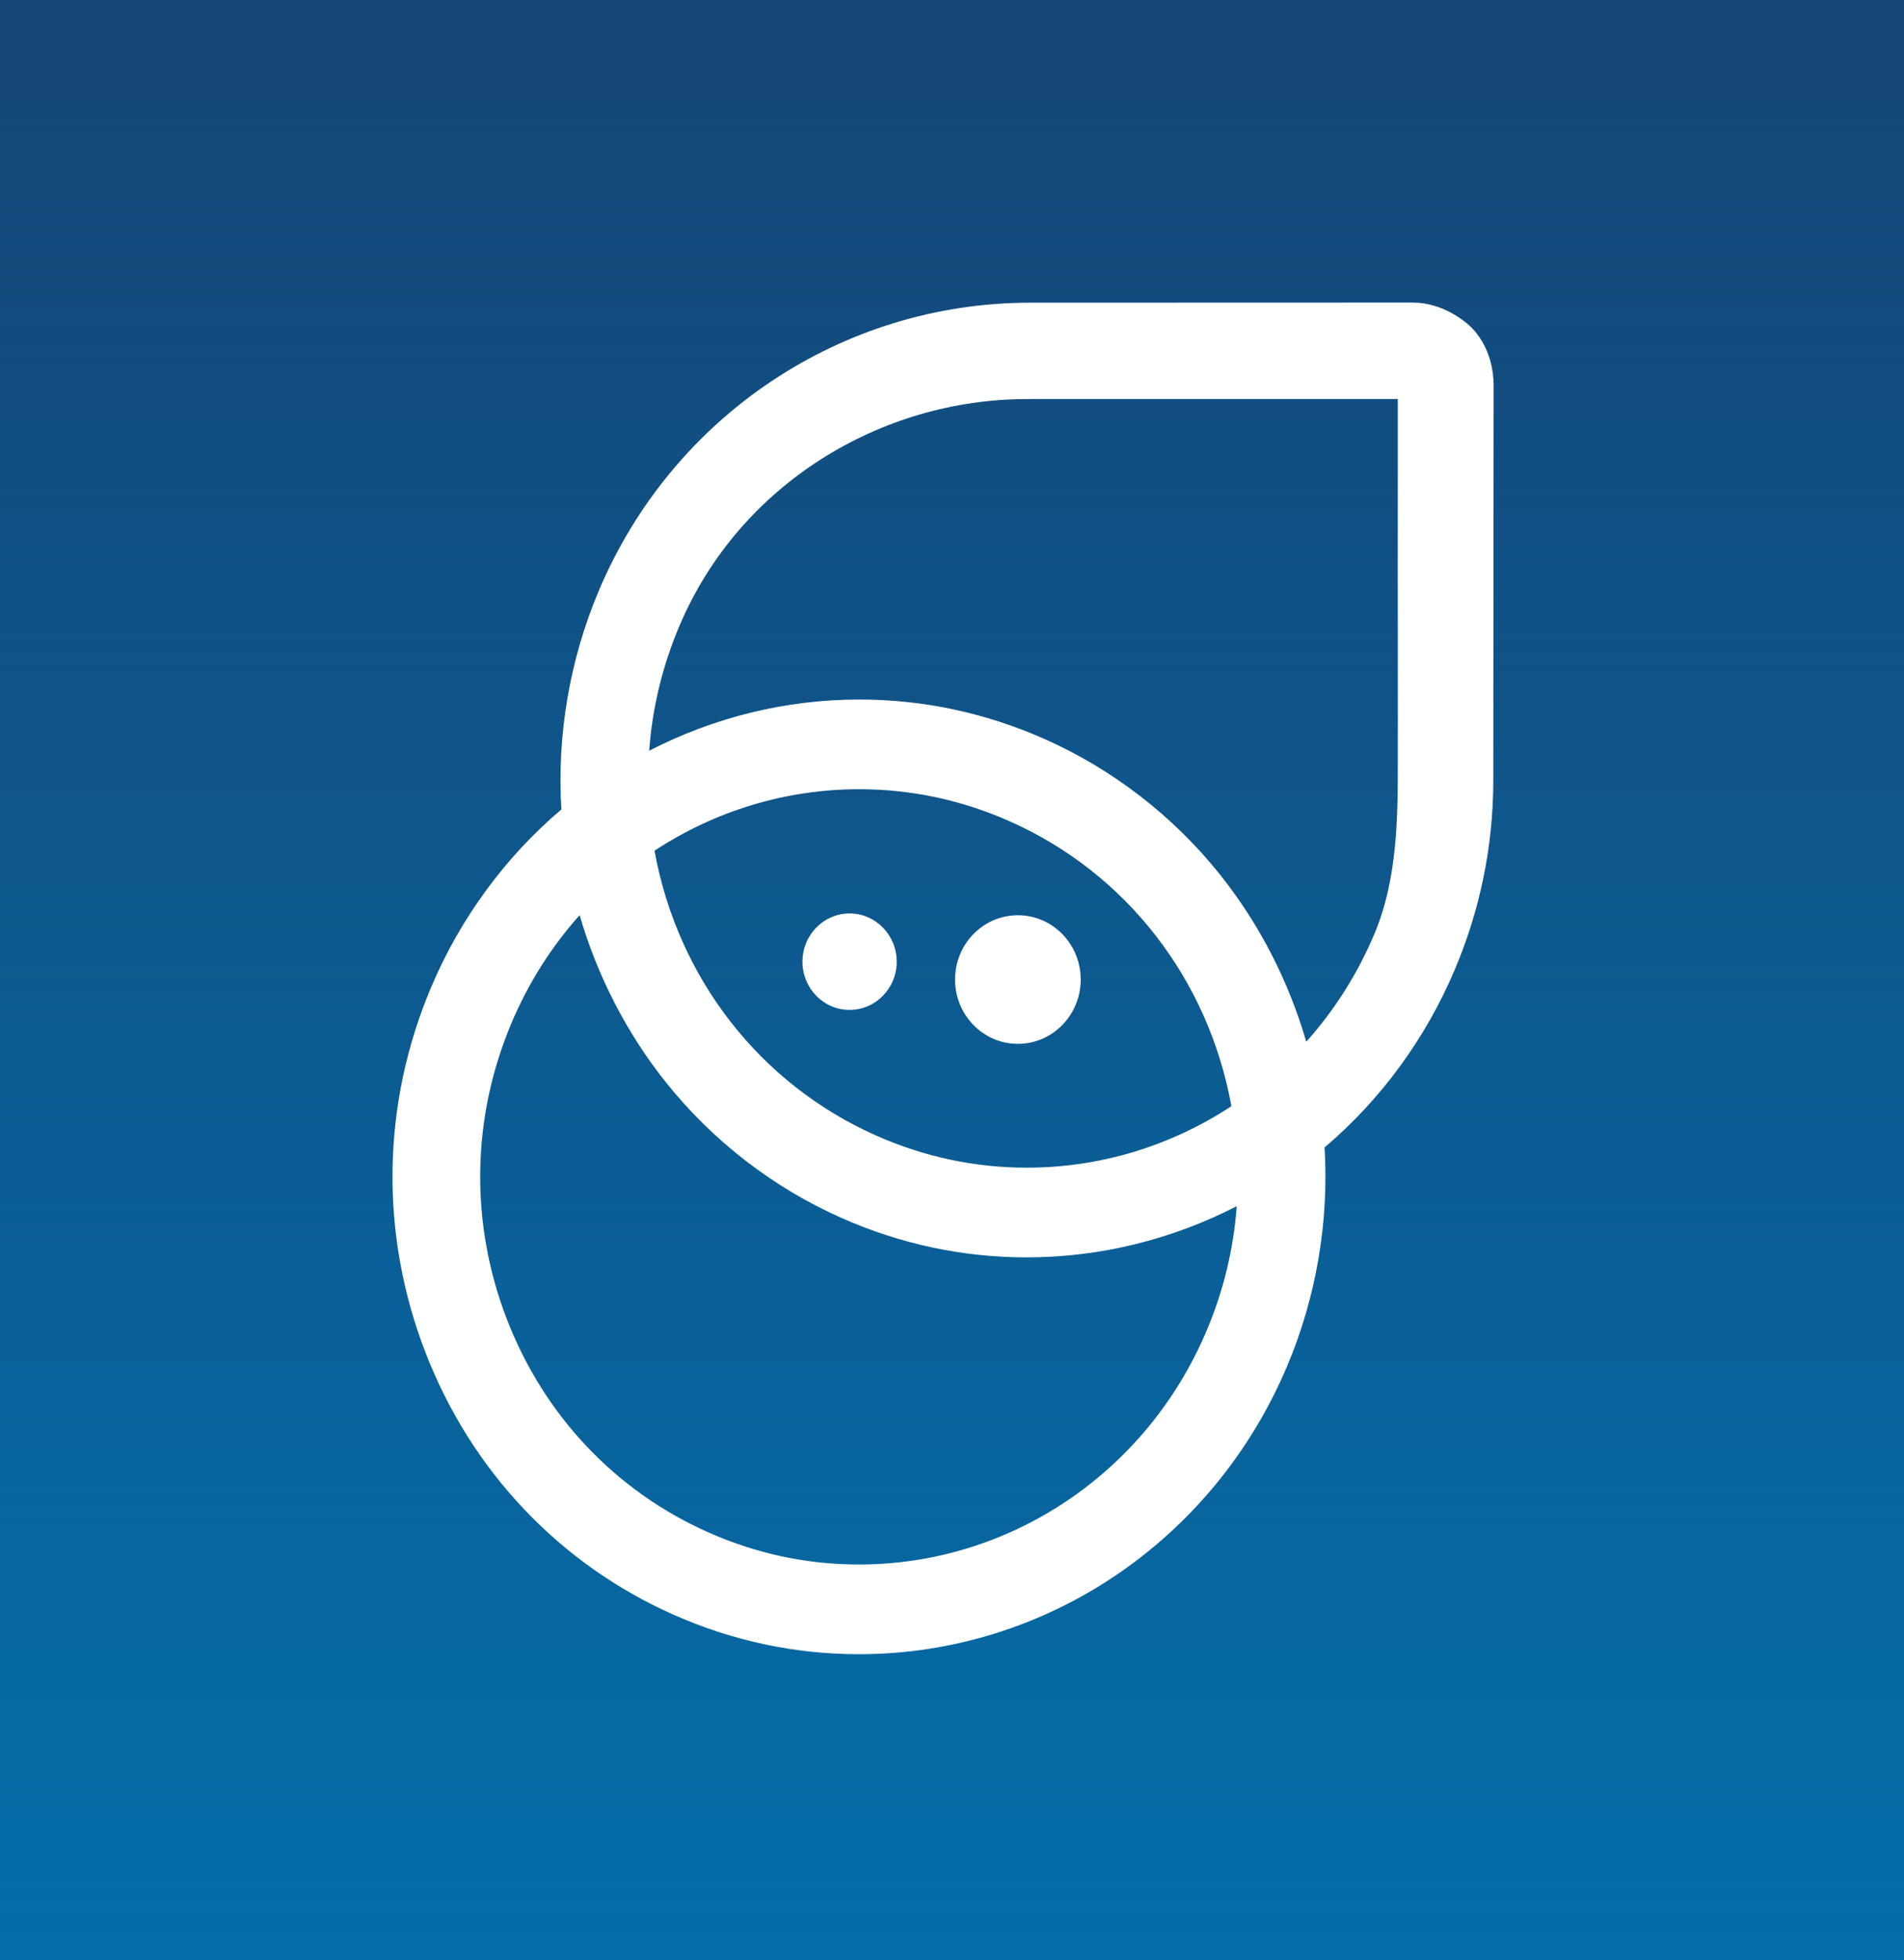 <svg width="512" height="527" viewBox="0 0 512 527" fill="none" xmlns="http://www.w3.org/2000/svg">
<rect width="512" height="527" fill="#154576"/>
<rect width="512" height="527" fill="url(#paint0_linear_1811_6168)"/>
<path fill-rule="evenodd" clip-rule="evenodd" d="M395.204 87.599C394.187 86.652 388.122 81.348 379.967 81.348C373.936 81.348 300.016 81.372 281.327 81.378L277.058 81.379C226.462 81.379 180.925 111.752 161.046 158.758C153.209 177.286 149.736 197.584 150.953 217.621C135.845 230.429 123.761 246.915 115.925 265.445C102.622 296.898 102.087 331.769 114.417 363.633C126.747 395.498 150.467 420.543 181.207 434.154C197.067 441.177 213.802 444.738 230.948 444.739C281.009 444.739 326.21 414.364 346.09 367.357C353.926 348.83 357.4 328.531 356.183 308.493C371.292 295.685 383.375 279.198 391.211 260.67C398.023 244.564 401.503 227.572 401.555 210.155L401.561 203.315C401.581 180.913 401.644 110.835 401.644 103.725C401.644 93.79 396.287 88.556 395.204 87.599ZM332.569 324.282C331.724 335.794 329.006 347.031 324.461 357.78C308.316 395.954 271.613 420.62 230.956 420.62C217.039 420.62 203.451 417.727 190.567 412.023C165.605 400.97 146.343 380.632 136.33 354.757C126.317 328.881 126.752 300.564 137.554 275.022C142.101 264.272 148.247 254.553 155.872 246.04C160.598 262.349 168.496 277.707 178.967 290.858C191.548 306.66 207.925 319.319 226.328 327.468C242.184 334.489 258.916 338.049 276.055 338.049C295.671 338.048 315.048 333.309 332.569 324.282ZM276.068 313.931C262.155 313.931 248.569 311.039 235.689 305.336C204.355 291.462 182.218 262.957 176.002 228.713C192.495 217.89 211.472 212.184 231.069 212.184C244.982 212.184 258.568 215.076 271.449 220.779C302.782 234.653 324.919 263.158 331.135 297.402C314.641 308.224 295.664 313.931 276.068 313.931ZM174.567 201.832C175.413 190.318 178.13 179.083 182.675 168.335C198.819 130.161 236.907 107.28 276.153 107.292C276.365 107.292 276.297 107.291 276.198 107.289C275.967 107.286 275.57 107.28 278.286 107.28H282.154H291.819H309.737H375.88V127.318C375.88 130.414 375.877 133.962 375.873 137.824V137.851C375.865 146.727 375.856 157.261 375.88 167.788C375.899 176.197 375.892 185.135 375.886 193.465V193.513C375.883 197.441 375.88 201.234 375.88 204.771C375.88 219.652 375.816 236.35 369.58 251.093C365.034 261.843 358.888 271.562 351.262 280.076C346.536 263.768 338.638 248.409 328.168 235.258C315.587 219.456 299.209 206.797 280.807 198.648C264.95 191.627 248.219 188.067 231.079 188.067C211.465 188.066 192.089 192.805 174.567 201.832ZM228.46 271.516C235.458 271.516 241.132 265.711 241.132 258.55C241.132 251.389 235.458 245.584 228.46 245.584C221.461 245.584 215.788 251.389 215.788 258.55C215.788 265.711 221.461 271.516 228.46 271.516ZM290.611 263.353C290.611 272.9 283.047 280.641 273.715 280.641C264.384 280.641 256.819 272.9 256.819 263.353C256.819 253.805 264.384 246.064 273.715 246.064C283.047 246.064 290.611 253.805 290.611 263.353Z" fill="white"/>
<defs>
<linearGradient id="paint0_linear_1811_6168" x1="256" y1="0" x2="256" y2="527" gradientUnits="userSpaceOnUse">
<stop stop-color="#046EAA" stop-opacity="0"/>
<stop offset="1" stop-color="#046EAA"/>
</linearGradient>
</defs>
</svg>
